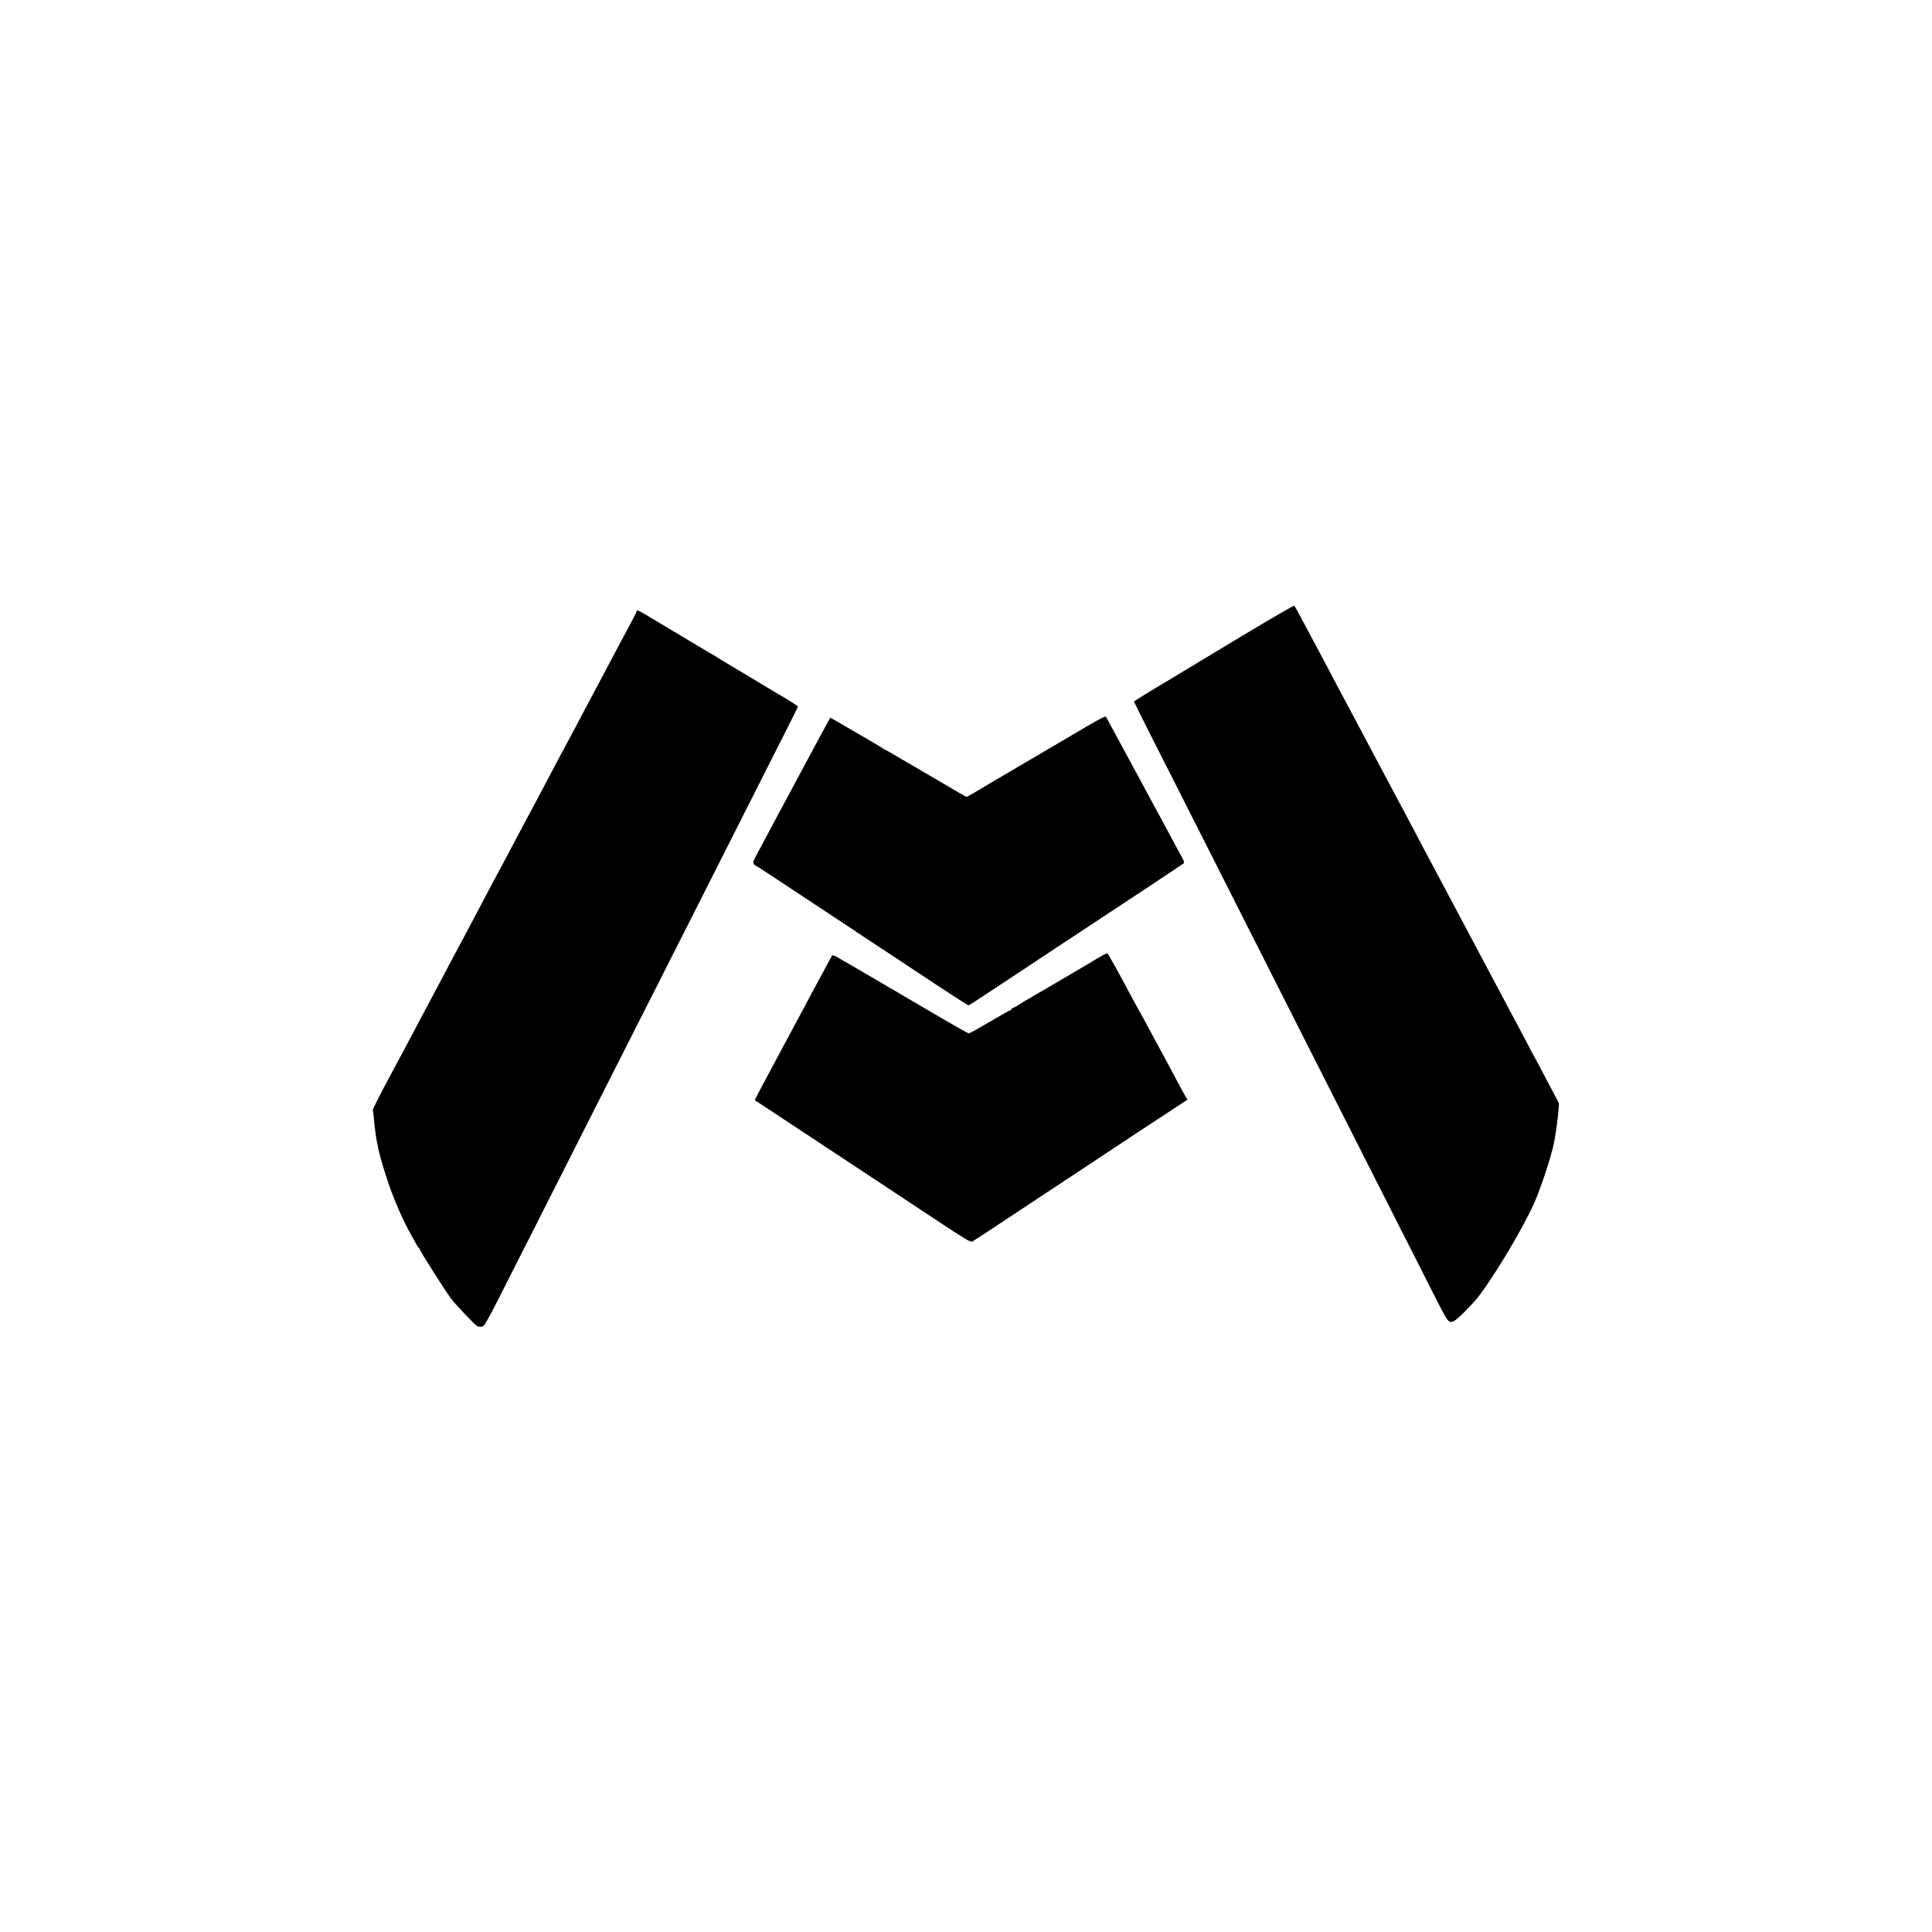 <?xml version="1.0" standalone="no"?>
<!DOCTYPE svg PUBLIC "-//W3C//DTD SVG 20010904//EN"
 "http://www.w3.org/TR/2001/REC-SVG-20010904/DTD/svg10.dtd">
<svg version="1.0" xmlns="http://www.w3.org/2000/svg"
 width="1920pt" height="1920pt" viewBox="0 0 1920 1920"
 preserveAspectRatio="xMidYMid meet">
<g transform="translate(0,1920) scale(0.1,-0.1)"
fill="#000000" stroke="none">
<path d="M12410 12920 c-245 -147 -458 -276 -475 -286 -16 -11 -173 -104 -347
-209 -175 -104 -318 -193 -318 -197 0 -4 79 -164 176 -355 97 -191 270 -532
384 -758 114 -225 317 -626 450 -890 133 -264 336 -664 450 -890 114 -225 305
-603 425 -840 226 -446 415 -820 770 -1520 115 -225 258 -509 319 -630 148
-292 149 -295 202 -275 28 11 131 110 214 205 142 163 466 698 587 970 62 139
161 437 192 577 16 70 39 232 47 323 3 44 7 82 7 85 1 5 -15 37 -63 125 -15
28 -58 109 -95 180 -37 72 -76 144 -85 160 -10 17 -46 84 -80 150 -35 66 -77
147 -95 180 -33 60 -82 153 -170 320 -26 50 -60 113 -75 140 -15 28 -53 100
-85 160 -32 61 -72 137 -90 170 -18 33 -92 173 -165 310 -147 277 -199 376
-255 480 -21 39 -58 108 -83 155 -24 47 -64 122 -88 168 -24 45 -65 121 -90
170 -45 84 -82 154 -156 292 -19 36 -61 115 -93 175 -32 61 -70 133 -85 160
-15 28 -53 100 -85 160 -32 61 -74 139 -93 175 -64 120 -109 204 -160 300 -27
52 -65 124 -84 160 -106 199 -144 271 -173 325 -18 33 -54 101 -80 150 -74
139 -96 179 -103 186 -4 3 -207 -114 -452 -261z"/>
<path d="M6325 13121 c-5 -17 -45 -94 -165 -316 -20 -38 -61 -115 -90 -170
-29 -55 -67 -127 -85 -160 -18 -33 -58 -109 -90 -170 -32 -60 -71 -135 -88
-165 -16 -30 -52 -98 -79 -150 -48 -91 -100 -188 -158 -295 -15 -27 -53 -99
-85 -160 -119 -227 -195 -370 -260 -490 -18 -33 -56 -105 -85 -160 -118 -223
-144 -273 -178 -335 -70 -130 -111 -207 -162 -305 -71 -134 -128 -243 -215
-405 -40 -74 -96 -180 -125 -235 -29 -55 -70 -133 -91 -172 -72 -135 -116
-218 -169 -318 -29 -55 -70 -131 -90 -170 -21 -38 -59 -110 -85 -160 -48 -90
-109 -205 -150 -280 -77 -142 -174 -332 -171 -336 2 -2 6 -33 10 -69 23 -254
51 -376 148 -665 56 -165 148 -374 223 -505 26 -47 53 -95 59 -107 6 -13 14
-23 19 -23 4 0 7 -6 7 -12 0 -15 242 -396 310 -490 47 -64 250 -277 266 -279
5 0 17 -2 26 -4 10 -2 27 4 38 13 11 10 77 130 146 267 69 138 213 421 319
630 106 209 283 558 392 775 110 217 295 582 410 810 116 228 304 600 418 825
114 226 301 595 415 820 114 226 330 653 480 950 150 297 333 659 406 803 74
145 134 267 134 270 0 6 -111 77 -185 118 -11 6 -119 71 -240 144 -121 73
-233 140 -250 150 -16 9 -61 36 -100 60 -38 24 -83 51 -100 60 -16 10 -176
105 -355 212 -403 242 -367 222 -375 199z"/>
<path d="M10805 11984 c-99 -58 -232 -136 -295 -174 -112 -66 -314 -184 -610
-358 -80 -47 -178 -105 -217 -129 -40 -23 -75 -43 -77 -43 -2 0 -40 21 -83 46
-43 26 -93 55 -110 65 -18 10 -126 73 -240 140 -115 67 -221 129 -238 139 -16
9 -54 31 -83 49 -29 17 -55 31 -58 31 -3 0 -10 5 -17 11 -10 8 -262 156 -469
275 l-57 32 -39 -71 c-22 -40 -90 -166 -152 -282 -139 -259 -164 -306 -338
-630 -76 -143 -163 -304 -191 -358 -45 -83 -51 -100 -40 -113 7 -9 20 -19 29
-23 8 -3 114 -72 235 -152 121 -80 330 -219 465 -307 135 -89 250 -165 255
-169 10 -8 54 -37 370 -245 88 -58 297 -196 464 -307 167 -110 308 -201 314
-201 5 0 33 15 61 34 28 18 247 163 486 321 239 159 498 330 575 380 346 227
1011 668 1019 676 6 5 2 23 -11 46 -11 21 -38 72 -61 113 -22 41 -97 181 -167
310 -70 129 -143 263 -161 298 -104 193 -155 287 -269 497 -54 99 -101 186
-104 192 -4 9 -63 -21 -186 -93z"/>
<path d="M10920 9684 c-41 -24 -82 -48 -90 -54 -13 -8 -64 -38 -254 -149 -23
-13 -84 -49 -136 -80 -52 -32 -102 -60 -110 -64 -8 -4 -28 -16 -45 -26 -16
-11 -48 -29 -70 -41 -22 -12 -59 -35 -82 -50 -22 -15 -51 -31 -62 -35 -12 -3
-21 -11 -21 -16 0 -5 -5 -9 -10 -9 -6 0 -98 -52 -205 -115 -107 -63 -200 -115
-207 -115 -6 0 -120 64 -252 141 -133 78 -308 181 -391 229 -82 48 -242 142
-355 208 -113 66 -221 129 -240 139 -19 11 -52 31 -73 43 -22 13 -42 19 -46
14 -5 -5 -30 -49 -56 -99 -27 -49 -74 -137 -105 -195 -32 -58 -81 -150 -110
-205 -29 -55 -65 -122 -80 -150 -15 -27 -80 -149 -145 -270 -65 -121 -134
-251 -155 -290 -89 -166 -121 -227 -118 -229 25 -15 909 -600 1812 -1197 273
-181 332 -216 348 -208 10 5 211 137 446 293 235 155 526 348 647 428 121 80
388 256 594 393 206 136 392 258 413 271 l39 25 -19 32 c-11 18 -42 75 -70
127 -43 83 -182 341 -274 510 -17 30 -48 89 -70 130 -23 41 -46 84 -53 95 -6
11 -37 67 -68 125 -152 285 -235 434 -243 436 -5 1 -43 -17 -84 -42z"/>
</g>
</svg>
